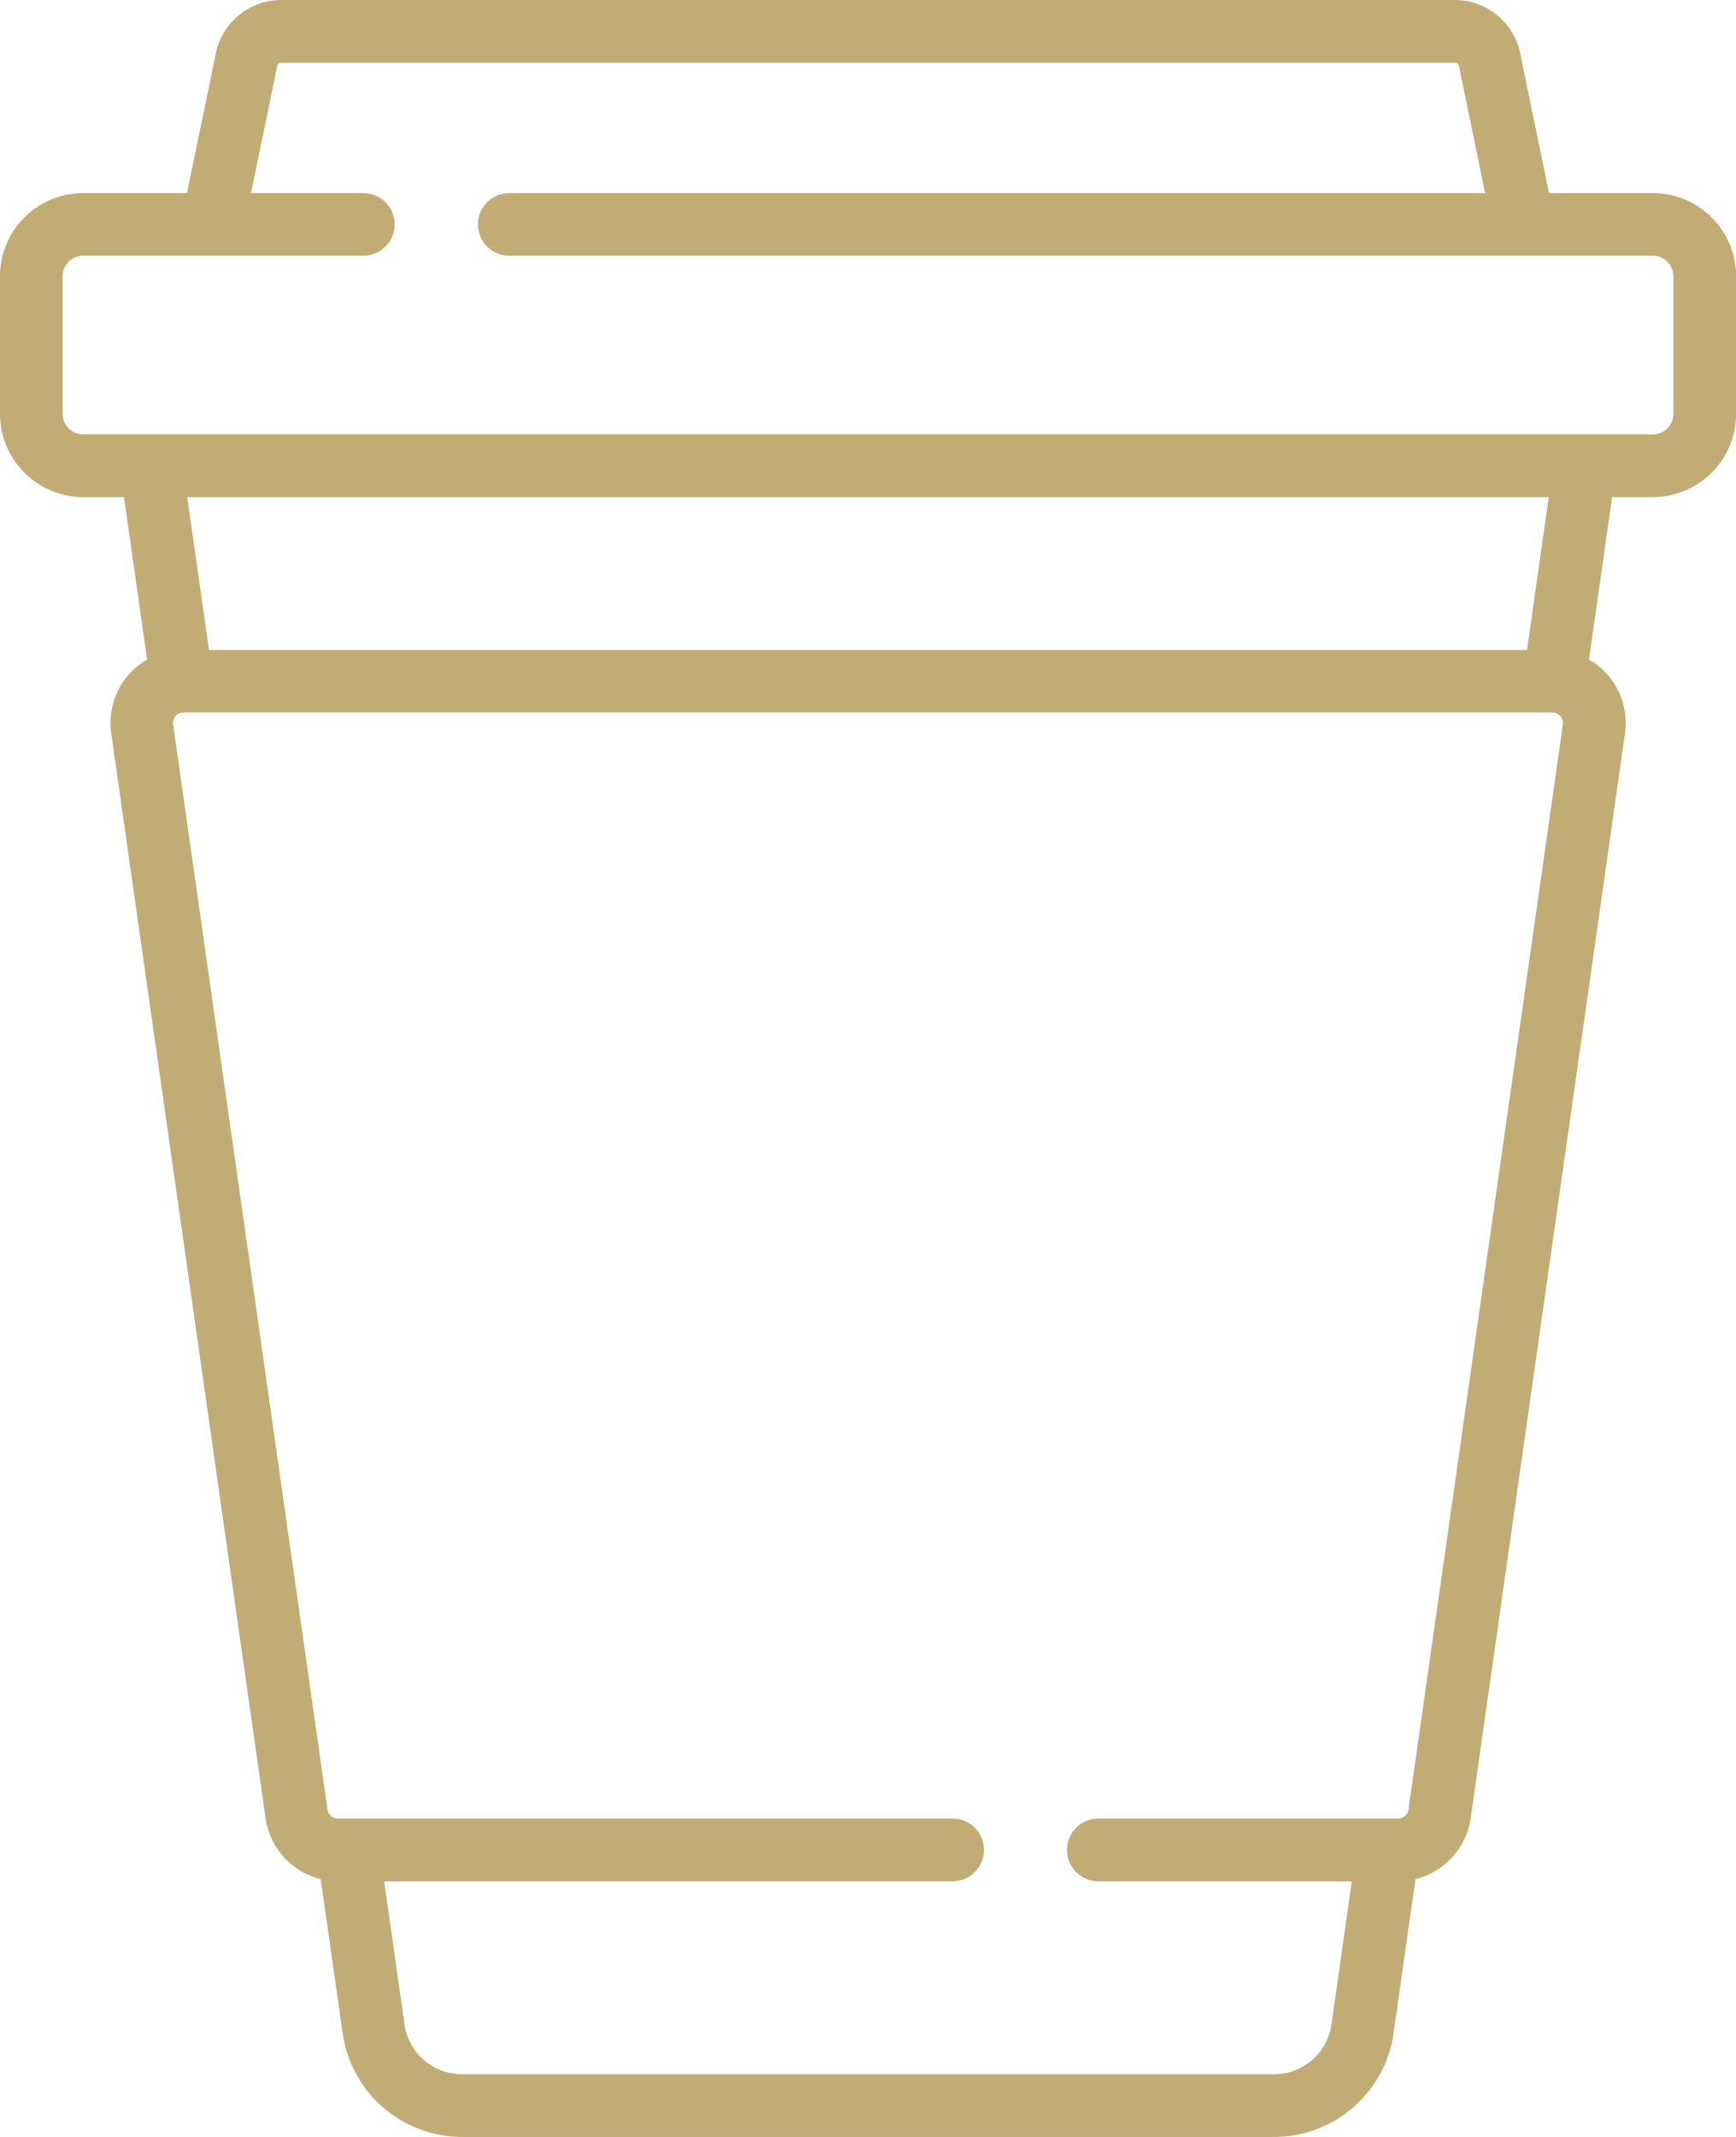 <svg xmlns="http://www.w3.org/2000/svg" width="65" height="80" viewBox="0 0 65 80">
  <defs>
    <style>
      .cls-1 {
        fill: #c2ac76;
        fill-rule: evenodd;
      }
    </style>
  </defs>
  <path class="cls-1" d="M876.886,1062.23H873l-1.081-5.24a2.5,2.5,0,0,0-2.44-1.99H825.523a2.505,2.505,0,0,0-2.441,1.99l-1.08,5.24h-3.888a3.112,3.112,0,0,0-3.114,3.11v5.15a3.121,3.121,0,0,0,3.114,3.12h1.528l0.865,6.08a2.813,2.813,0,0,0-.7.58,2.747,2.747,0,0,0-.643,2.18l5.78,40.63a2.763,2.763,0,0,0,2.064,2.27l0.823,5.78a4.521,4.521,0,0,0,4.457,3.87h30.432a4.521,4.521,0,0,0,4.457-3.87l0.823-5.78a2.763,2.763,0,0,0,2.064-2.27l5.78-40.63a2.747,2.747,0,0,0-.643-2.18,2.8,2.8,0,0,0-.705-0.58l0.866-6.08h1.528a3.121,3.121,0,0,0,3.114-3.12v-5.15A3.113,3.113,0,0,0,876.886,1062.23Zm-3.369,19.89-5.78,40.62a0.39,0.39,0,0,1-.389.34H856.125a1.175,1.175,0,0,0,0,2.35h9.49l-0.764,5.37a2.163,2.163,0,0,1-2.136,1.85H832.284a2.163,2.163,0,0,1-2.136-1.85l-0.764-5.37h21.284a1.175,1.175,0,0,0,0-2.35H827.651a0.391,0.391,0,0,1-.389-0.34l-5.78-40.62a0.386,0.386,0,0,1,.092-0.31,0.36,0.36,0,0,1,.276-0.13c0.016,0,.032-0.01.048-0.01h51.2c0.016,0,.032.01,0.048,0.01a0.359,0.359,0,0,1,.276.13A0.386,0.386,0,0,1,873.517,1082.12Zm-51.506-8.51h50.978l-0.814,5.72h-49.35Zm55.643-3.12a0.766,0.766,0,0,1-.768.77H818.114a0.767,0.767,0,0,1-.769-0.77v-5.15a0.773,0.773,0,0,1,.769-0.77h10.493a1.17,1.17,0,1,0,0-2.34H824.4l0.982-4.77a0.15,0.15,0,0,1,.144-0.11h43.954a0.15,0.15,0,0,1,.144.11l0.982,4.77H834.064a1.17,1.17,0,1,0,0,2.34h42.822a0.772,0.772,0,0,1,.768.77v5.15Z" transform="translate(-815 -1055)"/>
</svg>
